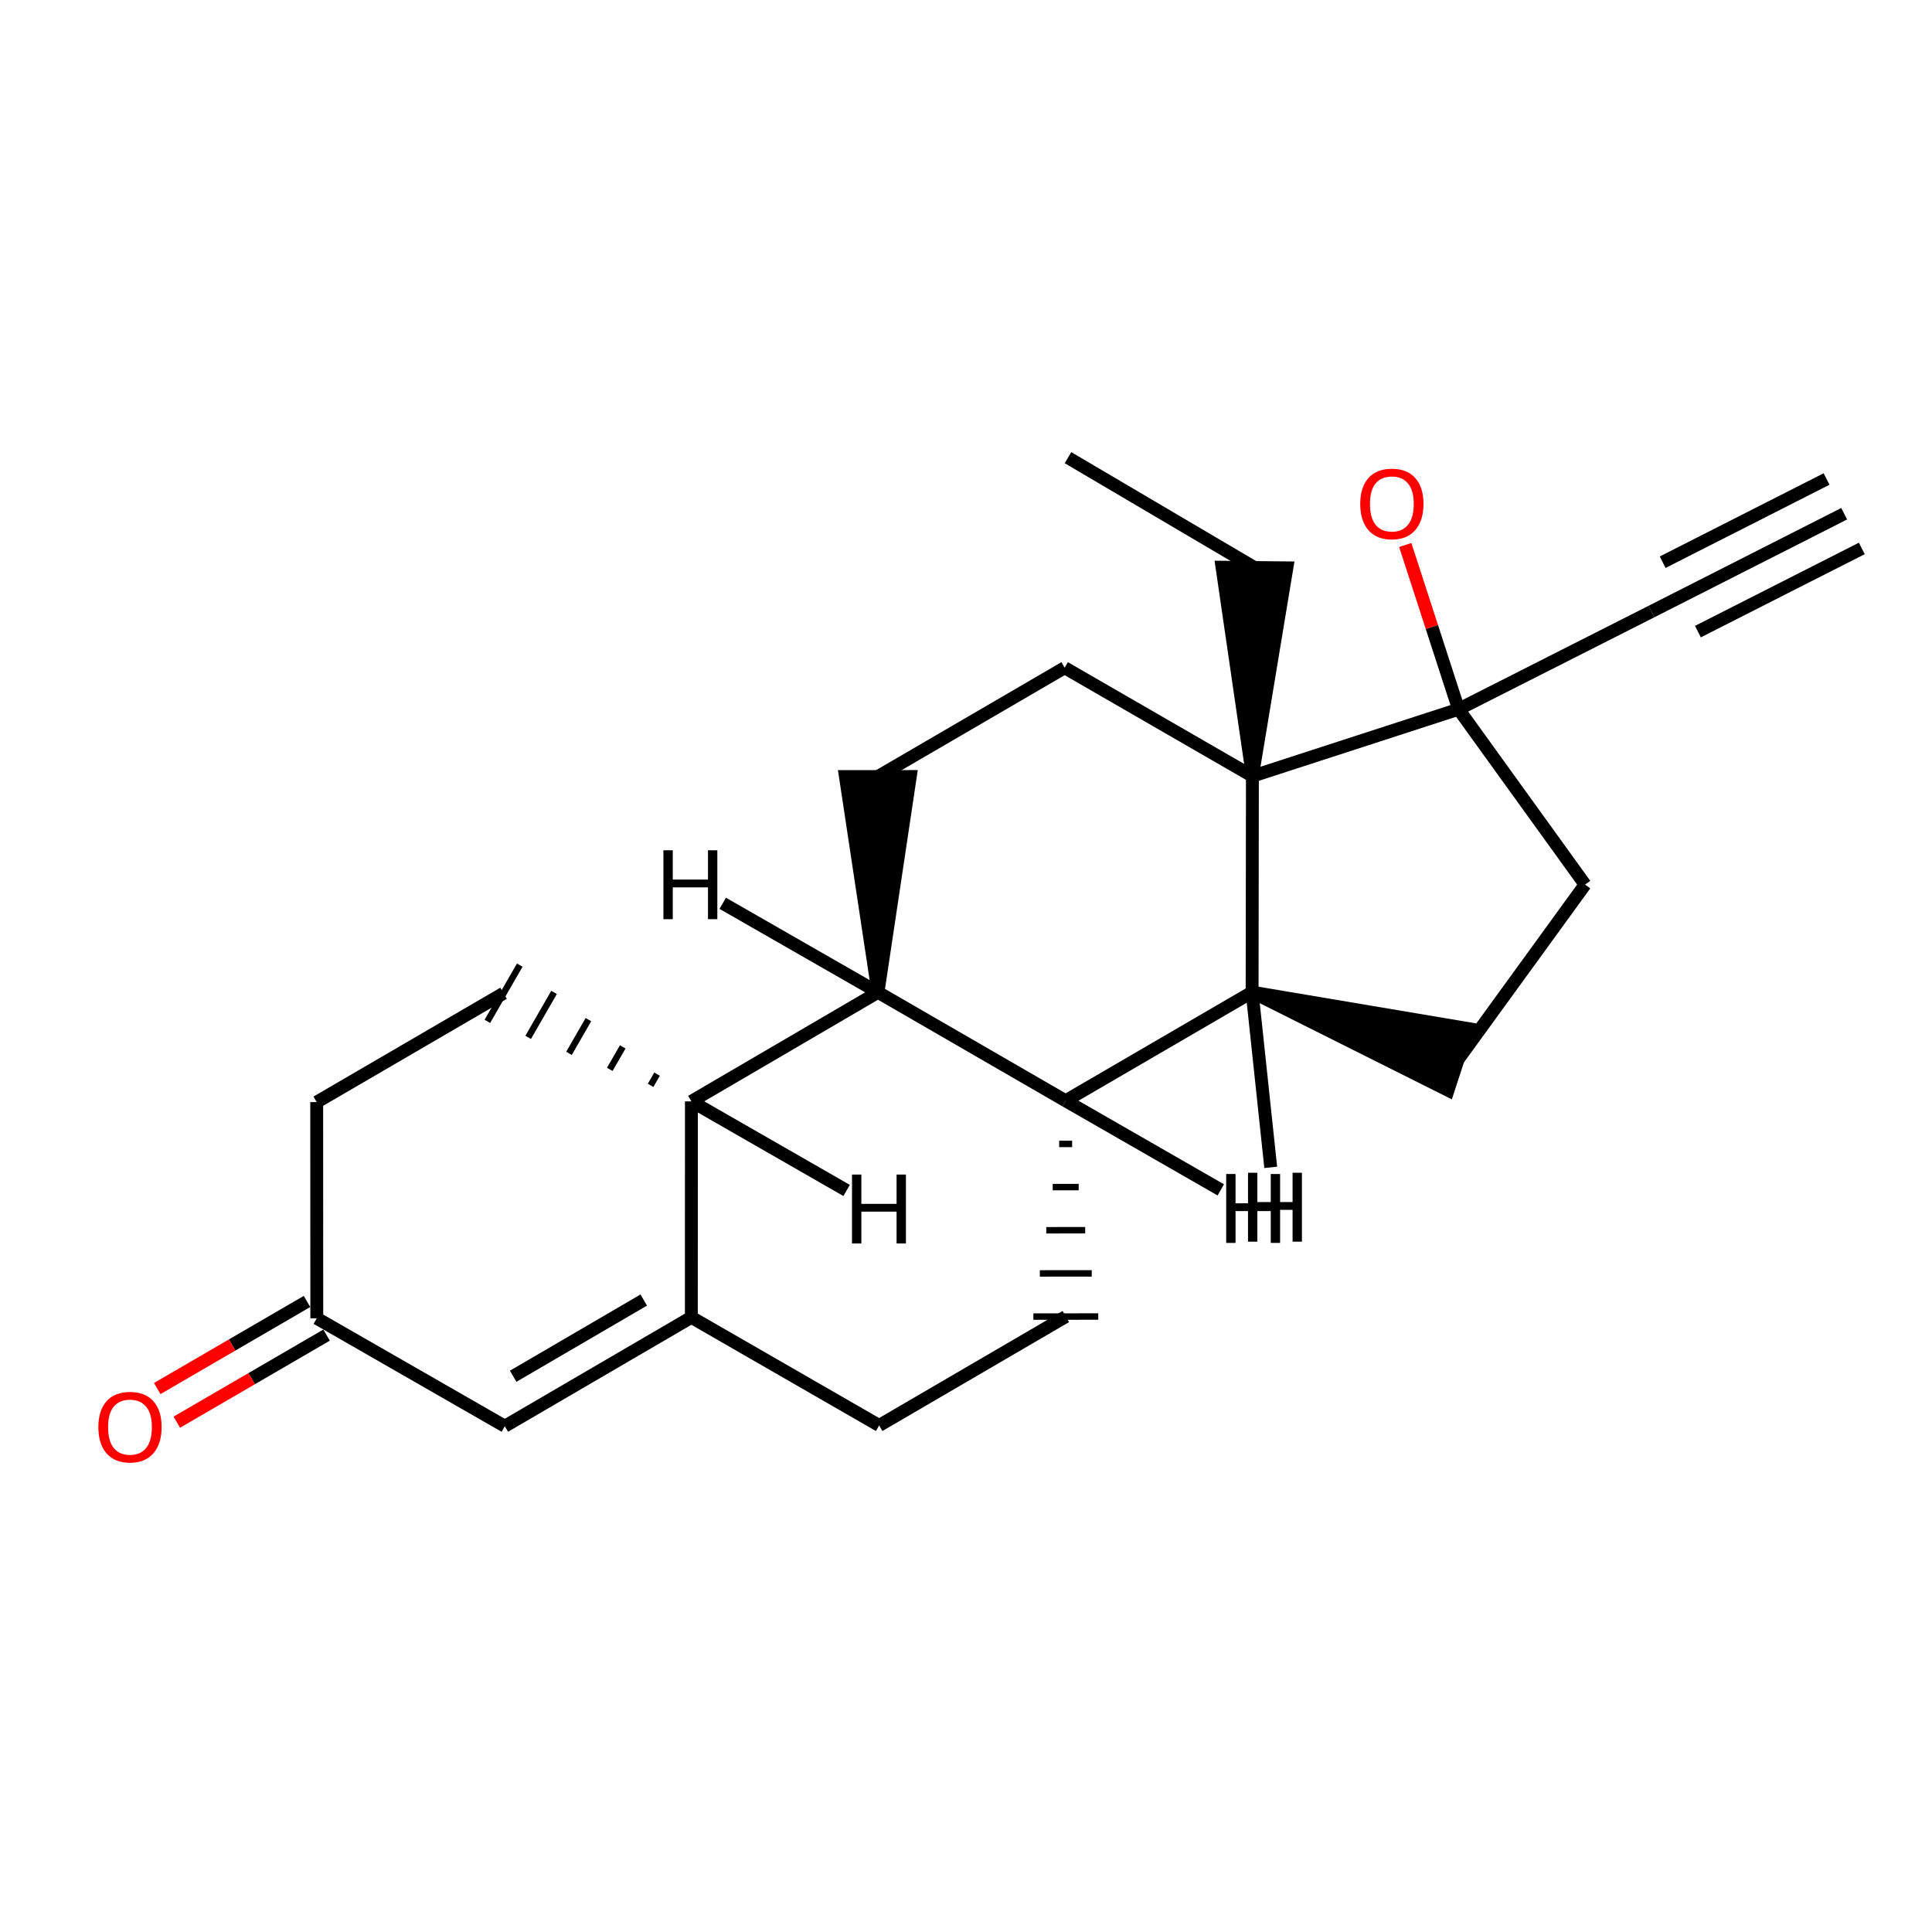 <?xml version='1.0' encoding='iso-8859-1'?>
<svg version='1.1' baseProfile='full'
              xmlns='http://www.w3.org/2000/svg'
                      xmlns:rdkit='http://www.rdkit.org/xml'
                      xmlns:xlink='http://www.w3.org/1999/xlink'
                  xml:space='preserve'
width='300px' height='300px' viewBox='0 0 300 300'>
<!-- END OF HEADER -->
<rect style='opacity:1.0;fill:#FFFFFF;stroke:none' width='300' height='300' x='0' y='0'> </rect>
<path class='bond-0 atom-0 atom-1' d='M 218.208,84.626 L 222.346,97.376' style='fill:none;fill-rule:evenodd;stroke:#FF0000;stroke-width:2.0px;stroke-linecap:butt;stroke-linejoin:miter;stroke-opacity:1' />
<path class='bond-0 atom-0 atom-1' d='M 222.346,97.376 L 226.483,110.127' style='fill:none;fill-rule:evenodd;stroke:#000000;stroke-width:2.0px;stroke-linecap:butt;stroke-linejoin:miter;stroke-opacity:1' />
<path class='bond-19 atom-1 atom-2' d='M 226.483,110.127 L 194.474,120.516' style='fill:none;fill-rule:evenodd;stroke:#000000;stroke-width:2.0px;stroke-linecap:butt;stroke-linejoin:miter;stroke-opacity:1' />
<path class='bond-20 atom-1 atom-21' d='M 226.483,110.127 L 256.423,94.968' style='fill:none;fill-rule:evenodd;stroke:#000000;stroke-width:2.0px;stroke-linecap:butt;stroke-linejoin:miter;stroke-opacity:1' />
<path class='bond-22 atom-18 atom-1' d='M 246.127,137.36 L 226.483,110.127' style='fill:none;fill-rule:evenodd;stroke:#000000;stroke-width:2.0px;stroke-linecap:butt;stroke-linejoin:miter;stroke-opacity:1' />
<path class='bond-16 atom-2 atom-3' d='M 194.474,120.516 L 194.427,154.063' style='fill:none;fill-rule:evenodd;stroke:#000000;stroke-width:2.0px;stroke-linecap:butt;stroke-linejoin:miter;stroke-opacity:1' />
<path class='bond-17 atom-2 atom-19' d='M 194.474,120.516 L 199.826,88.174 L 189.753,88.076 Z' style='fill:#000000;fill-rule:evenodd;fill-opacity:1;stroke:#000000;stroke-width:2.0px;stroke-linecap:butt;stroke-linejoin:miter;stroke-opacity:1;' />
<path class='bond-23 atom-7 atom-2' d='M 165.319,103.686 L 194.474,120.516' style='fill:none;fill-rule:evenodd;stroke:#000000;stroke-width:2.0px;stroke-linecap:butt;stroke-linejoin:miter;stroke-opacity:1' />
<path class='bond-13 atom-3 atom-4' d='M 194.427,154.063 L 165.467,170.927' style='fill:none;fill-rule:evenodd;stroke:#000000;stroke-width:2.0px;stroke-linecap:butt;stroke-linejoin:miter;stroke-opacity:1' />
<path class='bond-14 atom-3 atom-17' d='M 194.427,154.063 L 224.852,169.295 L 227.979,159.718 Z' style='fill:#000000;fill-rule:evenodd;fill-opacity:1;stroke:#000000;stroke-width:2.0px;stroke-linecap:butt;stroke-linejoin:miter;stroke-opacity:1;' />
<path class='bond-26 atom-3 atom-23' d='M 194.427,154.063 L 197.318,181.267' style='fill:none;fill-rule:evenodd;stroke:#000000;stroke-width:2.0px;stroke-linecap:butt;stroke-linejoin:miter;stroke-opacity:1' />
<path class='bond-1 atom-4 atom-5' d='M 165.467,170.927 L 136.333,154.083' style='fill:none;fill-rule:evenodd;stroke:#000000;stroke-width:2.0px;stroke-linecap:butt;stroke-linejoin:miter;stroke-opacity:1' />
<path class='bond-25 atom-4 atom-16' d='M 164.466,177.63 L 166.481,177.628' style='fill:none;fill-rule:evenodd;stroke:#000000;stroke-width:1.0px;stroke-linecap:butt;stroke-linejoin:miter;stroke-opacity:1' />
<path class='bond-25 atom-4 atom-16' d='M 163.466,184.332 L 167.495,184.328' style='fill:none;fill-rule:evenodd;stroke:#000000;stroke-width:1.0px;stroke-linecap:butt;stroke-linejoin:miter;stroke-opacity:1' />
<path class='bond-25 atom-4 atom-16' d='M 162.465,191.034 L 168.51,191.028' style='fill:none;fill-rule:evenodd;stroke:#000000;stroke-width:1.0px;stroke-linecap:butt;stroke-linejoin:miter;stroke-opacity:1' />
<path class='bond-25 atom-4 atom-16' d='M 161.464,197.737 L 169.524,197.729' style='fill:none;fill-rule:evenodd;stroke:#000000;stroke-width:1.0px;stroke-linecap:butt;stroke-linejoin:miter;stroke-opacity:1' />
<path class='bond-25 atom-4 atom-16' d='M 160.464,204.439 L 170.538,204.429' style='fill:none;fill-rule:evenodd;stroke:#000000;stroke-width:1.0px;stroke-linecap:butt;stroke-linejoin:miter;stroke-opacity:1' />
<path class='bond-27 atom-4 atom-24' d='M 165.467,170.927 L 189.563,184.763' style='fill:none;fill-rule:evenodd;stroke:#000000;stroke-width:2.0px;stroke-linecap:butt;stroke-linejoin:miter;stroke-opacity:1' />
<path class='bond-3 atom-5 atom-6' d='M 136.333,154.083 L 141.35,120.58 L 131.276,120.587 Z' style='fill:#000000;fill-rule:evenodd;fill-opacity:1;stroke:#000000;stroke-width:2.0px;stroke-linecap:butt;stroke-linejoin:miter;stroke-opacity:1;' />
<path class='bond-4 atom-5 atom-8' d='M 136.333,154.083 L 107.36,171.021' style='fill:none;fill-rule:evenodd;stroke:#000000;stroke-width:2.0px;stroke-linecap:butt;stroke-linejoin:miter;stroke-opacity:1' />
<path class='bond-28 atom-5 atom-25' d='M 136.333,154.083 L 112.226,140.262' style='fill:none;fill-rule:evenodd;stroke:#000000;stroke-width:2.0px;stroke-linecap:butt;stroke-linejoin:miter;stroke-opacity:1' />
<path class='bond-2 atom-6 atom-7' d='M 136.313,120.583 L 165.319,103.686' style='fill:none;fill-rule:evenodd;stroke:#000000;stroke-width:2.0px;stroke-linecap:butt;stroke-linejoin:miter;stroke-opacity:1' />
<path class='bond-5 atom-8 atom-9' d='M 107.36,171.021 L 107.353,204.555' style='fill:none;fill-rule:evenodd;stroke:#000000;stroke-width:2.0px;stroke-linecap:butt;stroke-linejoin:miter;stroke-opacity:1' />
<path class='bond-24 atom-8 atom-14' d='M 102.028,166.79 L 101.023,168.536' style='fill:none;fill-rule:evenodd;stroke:#000000;stroke-width:1.0px;stroke-linecap:butt;stroke-linejoin:miter;stroke-opacity:1' />
<path class='bond-24 atom-8 atom-14' d='M 96.698,162.559 L 94.687,166.051' style='fill:none;fill-rule:evenodd;stroke:#000000;stroke-width:1.0px;stroke-linecap:butt;stroke-linejoin:miter;stroke-opacity:1' />
<path class='bond-24 atom-8 atom-14' d='M 91.367,158.328 L 88.351,163.567' style='fill:none;fill-rule:evenodd;stroke:#000000;stroke-width:1.0px;stroke-linecap:butt;stroke-linejoin:miter;stroke-opacity:1' />
<path class='bond-24 atom-8 atom-14' d='M 86.035,154.097 L 82.015,161.082' style='fill:none;fill-rule:evenodd;stroke:#000000;stroke-width:1.0px;stroke-linecap:butt;stroke-linejoin:miter;stroke-opacity:1' />
<path class='bond-24 atom-8 atom-14' d='M 80.704,149.866 L 75.679,158.597' style='fill:none;fill-rule:evenodd;stroke:#000000;stroke-width:1.0px;stroke-linecap:butt;stroke-linejoin:miter;stroke-opacity:1' />
<path class='bond-29 atom-8 atom-26' d='M 107.36,171.021 L 131.46,184.852' style='fill:none;fill-rule:evenodd;stroke:#000000;stroke-width:2.0px;stroke-linecap:butt;stroke-linejoin:miter;stroke-opacity:1' />
<path class='bond-10 atom-9 atom-10' d='M 107.353,204.555 L 78.386,221.459' style='fill:none;fill-rule:evenodd;stroke:#000000;stroke-width:2.0px;stroke-linecap:butt;stroke-linejoin:miter;stroke-opacity:1' />
<path class='bond-10 atom-9 atom-10' d='M 99.961,201.87 L 79.685,213.703' style='fill:none;fill-rule:evenodd;stroke:#000000;stroke-width:2.0px;stroke-linecap:butt;stroke-linejoin:miter;stroke-opacity:1' />
<path class='bond-11 atom-9 atom-15' d='M 107.353,204.555 L 136.514,221.345' style='fill:none;fill-rule:evenodd;stroke:#000000;stroke-width:2.0px;stroke-linecap:butt;stroke-linejoin:miter;stroke-opacity:1' />
<path class='bond-6 atom-10 atom-11' d='M 78.386,221.459 L 49.191,204.703' style='fill:none;fill-rule:evenodd;stroke:#000000;stroke-width:2.0px;stroke-linecap:butt;stroke-linejoin:miter;stroke-opacity:1' />
<path class='bond-7 atom-11 atom-12' d='M 47.672,202.09 L 36.044,208.85' style='fill:none;fill-rule:evenodd;stroke:#000000;stroke-width:2.0px;stroke-linecap:butt;stroke-linejoin:miter;stroke-opacity:1' />
<path class='bond-7 atom-11 atom-12' d='M 36.044,208.85 L 24.416,215.611' style='fill:none;fill-rule:evenodd;stroke:#FF0000;stroke-width:2.0px;stroke-linecap:butt;stroke-linejoin:miter;stroke-opacity:1' />
<path class='bond-7 atom-11 atom-12' d='M 50.71,207.315 L 39.082,214.076' style='fill:none;fill-rule:evenodd;stroke:#000000;stroke-width:2.0px;stroke-linecap:butt;stroke-linejoin:miter;stroke-opacity:1' />
<path class='bond-7 atom-11 atom-12' d='M 39.082,214.076 L 27.453,220.837' style='fill:none;fill-rule:evenodd;stroke:#FF0000;stroke-width:2.0px;stroke-linecap:butt;stroke-linejoin:miter;stroke-opacity:1' />
<path class='bond-8 atom-11 atom-13' d='M 49.191,204.703 L 49.178,171.136' style='fill:none;fill-rule:evenodd;stroke:#000000;stroke-width:2.0px;stroke-linecap:butt;stroke-linejoin:miter;stroke-opacity:1' />
<path class='bond-9 atom-13 atom-14' d='M 49.178,171.136 L 78.192,154.231' style='fill:none;fill-rule:evenodd;stroke:#000000;stroke-width:2.0px;stroke-linecap:butt;stroke-linejoin:miter;stroke-opacity:1' />
<path class='bond-12 atom-15 atom-16' d='M 136.514,221.345 L 165.501,204.434' style='fill:none;fill-rule:evenodd;stroke:#000000;stroke-width:2.0px;stroke-linecap:butt;stroke-linejoin:miter;stroke-opacity:1' />
<path class='bond-15 atom-17 atom-18' d='M 226.416,164.507 L 246.127,137.36' style='fill:none;fill-rule:evenodd;stroke:#000000;stroke-width:2.0px;stroke-linecap:butt;stroke-linejoin:miter;stroke-opacity:1' />
<path class='bond-18 atom-19 atom-20' d='M 194.79,88.125 L 165.837,71.066' style='fill:none;fill-rule:evenodd;stroke:#000000;stroke-width:2.0px;stroke-linecap:butt;stroke-linejoin:miter;stroke-opacity:1' />
<path class='bond-21 atom-21 atom-22' d='M 256.423,94.968 L 286.364,79.77' style='fill:none;fill-rule:evenodd;stroke:#000000;stroke-width:2.0px;stroke-linecap:butt;stroke-linejoin:miter;stroke-opacity:1' />
<path class='bond-21 atom-21 atom-22' d='M 263.65,98.078 L 289.1,85.16' style='fill:none;fill-rule:evenodd;stroke:#000000;stroke-width:2.0px;stroke-linecap:butt;stroke-linejoin:miter;stroke-opacity:1' />
<path class='bond-21 atom-21 atom-22' d='M 258.178,87.299 L 283.628,74.38' style='fill:none;fill-rule:evenodd;stroke:#000000;stroke-width:2.0px;stroke-linecap:butt;stroke-linejoin:miter;stroke-opacity:1' />
<path  class='atom-0' d='M 211.216 78.242
Q 211.216 75.673, 212.485 74.237
Q 213.754 72.802, 216.127 72.802
Q 218.499 72.802, 219.768 74.237
Q 221.038 75.673, 221.038 78.242
Q 221.038 80.841, 219.753 82.322
Q 218.469 83.788, 216.127 83.788
Q 213.769 83.788, 212.485 82.322
Q 211.216 80.856, 211.216 78.242
M 216.127 82.579
Q 217.759 82.579, 218.635 81.491
Q 219.527 80.388, 219.527 78.242
Q 219.527 76.141, 218.635 75.084
Q 217.759 74.011, 216.127 74.011
Q 214.495 74.011, 213.603 75.069
Q 212.727 76.126, 212.727 78.242
Q 212.727 80.403, 213.603 81.491
Q 214.495 82.579, 216.127 82.579
' fill='#FF0000'/>
<path  class='atom-12' d='M 15.273 221.597
Q 15.273 219.028, 16.543 217.592
Q 17.812 216.157, 20.185 216.157
Q 22.557 216.157, 23.826 217.592
Q 25.096 219.028, 25.096 221.597
Q 25.096 224.196, 23.811 225.677
Q 22.527 227.143, 20.185 227.143
Q 17.827 227.143, 16.543 225.677
Q 15.273 224.211, 15.273 221.597
M 20.185 225.934
Q 21.817 225.934, 22.693 224.846
Q 23.585 223.743, 23.585 221.597
Q 23.585 219.496, 22.693 218.439
Q 21.817 217.366, 20.185 217.366
Q 18.552 217.366, 17.661 218.424
Q 16.785 219.481, 16.785 221.597
Q 16.785 223.758, 17.661 224.846
Q 18.552 225.934, 20.185 225.934
' fill='#FF0000'/>
<path  class='atom-23' d='M 193.79 182.106
L 195.241 182.106
L 195.241 186.655
L 200.711 186.655
L 200.711 182.106
L 202.162 182.106
L 202.162 192.805
L 200.711 192.805
L 200.711 187.864
L 195.241 187.864
L 195.241 192.805
L 193.79 192.805
L 193.79 182.106
' fill='#000000'/>
<path  class='atom-24' d='M 190.403 182.299
L 191.853 182.299
L 191.853 186.848
L 197.323 186.848
L 197.323 182.299
L 198.774 182.299
L 198.774 192.998
L 197.323 192.998
L 197.323 188.057
L 191.853 188.057
L 191.853 192.998
L 190.403 192.998
L 190.403 182.299
' fill='#000000'/>
<path  class='atom-25' d='M 103.015 132.031
L 104.466 132.031
L 104.466 136.58
L 109.936 136.58
L 109.936 132.031
L 111.387 132.031
L 111.387 142.73
L 109.936 142.73
L 109.936 137.789
L 104.466 137.789
L 104.466 142.73
L 103.015 142.73
L 103.015 132.031
' fill='#000000'/>
<path  class='atom-26' d='M 132.299 182.386
L 133.75 182.386
L 133.75 186.935
L 139.22 186.935
L 139.22 182.386
L 140.671 182.386
L 140.671 193.085
L 139.22 193.085
L 139.22 188.144
L 133.75 188.144
L 133.75 193.085
L 132.299 193.085
L 132.299 182.386
' fill='#000000'/>
</svg>
